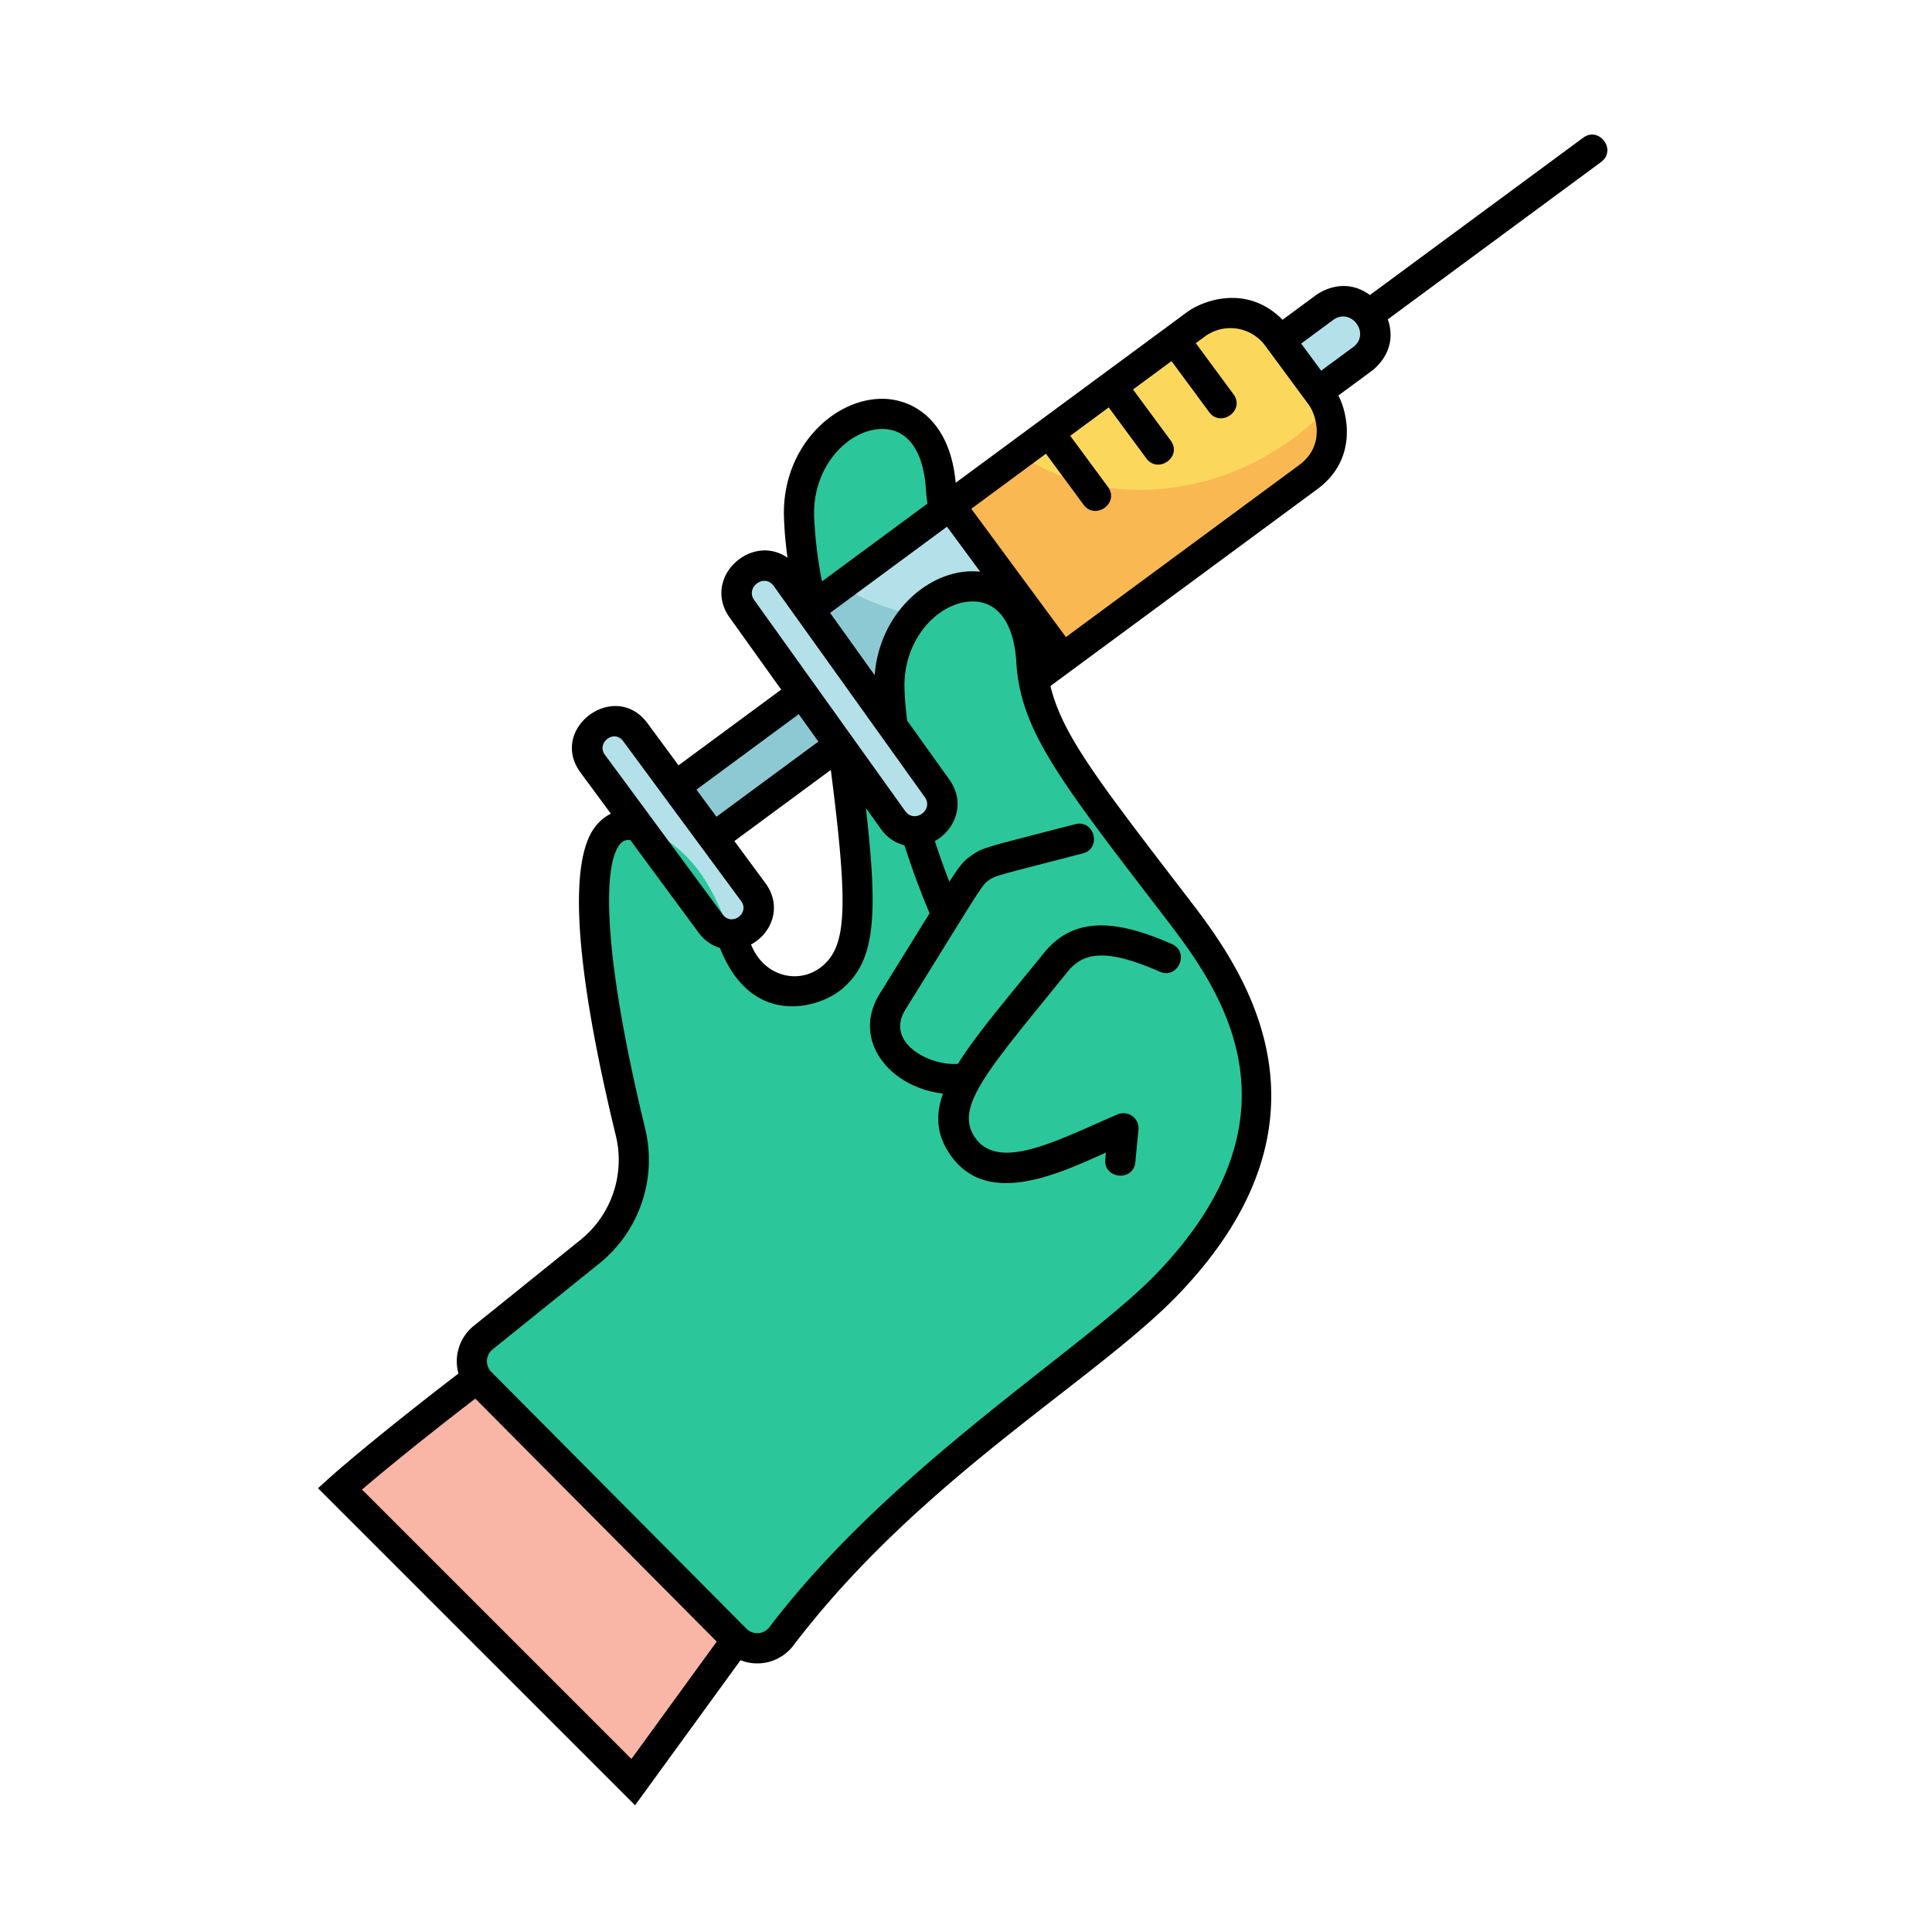 <svg height="512" viewBox="0 0 512 512" width="512" xmlns="http://www.w3.org/2000/svg"><g id="Flat"><g id="Vaccination_01" data-name="Vaccination 01"><path d="m250.176 135.195a37.162 37.162 0 0 1 -.794-5.616c-1.989-33.05-38.354-20.9-37.633 7.159a128.925 128.925 0 0 0 3.441 24.262l27.837-.695z" fill="#2bc79b"/><path d="m195.183 434.631-27.369 37.648-77.737-77.737s11.033-9.948 36.351-29.287l53.237 23.824z" fill="#f9b6a6"/><path d="m272.201 160.452-23.612-24.09-25.647 18.919c9.433 30.621 45.149 25.161 49.259 5.171z" fill="#b4e1e9"/><path d="m272.201 160.452c-25.484 9.809-46.744-3.579-49.259-5.171l-8.495 6.266 9.565 23.831 19.688 17.035 34.72-25.612z" fill="#8dc9d3"/><path d="m360.954 95.217-15.824 11.673-10.052-13.626 15.824-11.673c9.008-6.645 19.072 6.972 10.052 13.626z" fill="#b4e1e9"/><path d="m351.854 108.152a15.446 15.446 0 0 0 -1.867-3.364l-11.467-15.545a15.467 15.467 0 0 0 -21.629-3.265l-46.742 34.48c8.698 56.381 84.934-2.394 81.705-12.306z" fill="#fbd85c"/><path d="m284.857 172.053 61.864-45.635a15.459 15.459 0 0 0 5.133-18.266h-.037a71.286 71.286 0 0 1 -11.505 9.725c-22.78 15.347-50.763 15.554-70.162 2.581l-15.104 11.158 13.549 22.748z" fill="#f9b851"/><path d="m223.375 175.664 10.051 13.626-44.4 32.753-10.212-3.432.16-10.194z" fill="#8dc9d3"/><path d="m168.383 194.06 31.233 42.34c5.51 7.469-5.781 15.814-11.299 8.335l-31.233-42.34c-5.51-7.469 5.781-15.815 11.299-8.335z" fill="#b4e1e9"/><path d="m309.34 237.364c-21.055-28.07-34.88-43.31-36.009-62.075-1.989-33.05-38.354-20.9-37.633 7.159a97.137 97.137 0 0 0 .856 10.037l-.055-.013-12.937 6.568c5.35 40.596 5.429 52.87-3.022 60.009-8.232 6.954-20.89 3.483-24.923-6.511-5.058-12.534-8.815-25.405-23.407-32.405-24.567-11.786-12.857 48.04-5.108 79.944a31.124 31.124 0 0 1 -10.723 31.596l-28.362 22.84a8 8 0 0 0 -.657 11.87l67.65 68.084a8.005 8.005 0 0 0 12.055-.812c7.115-9.346 22.656-27.196 53.593-53.279 16.137-13.605 34.235-24.975 48.839-40.213 46.278-48.285 11.914-86.705-.157-102.799z" fill="#2bc79b"/><path d="m248.332 208.917-40.014-55.929c-5.514-7.737-17.227.593-11.705 8.341l40.014 55.929c5.514 7.737 17.227-.592 11.705-8.341z" fill="#b4e1e9"/></g></g><g id="Outline"><g id="Vaccination_01-2" data-name="Vaccination 01"><path d="m419.549 36.502-56.509 41.684c-7.438-5.434-14.35.066-14.512.185l-8.636 6.371c-9.262-9.392-20.883-5.297-25.376-1.983l-61.25 45.182c-1.538-16.956-11.818-22.612-20.332-22.239-12.534.538-25.645 13.178-25.183 31.138a101.693 101.693 0 0 0 .95 10.962c-9.675-6.715-22.779 5.415-15.34 15.853l13.664 19.099-27.206 20.069-8.216-11.139c-8.631-11.701-26.374 1.375-17.736 13.084l8.024 10.878a10.755 10.755 0 0 0 -2.805 1.959c-3.415 3.298-12.732 13.993 4.129 83.415a27.243 27.243 0 0 1 -9.344 27.538l-28.362 22.839a12.055 12.055 0 0 0 -4.014 12.6c-23.381 17.953-33.655 27.178-34.095 27.575l-3.128 2.821 84.026 84.025 27.951-38.449a12.002 12.002 0 0 0 14-3.892c33.795-44.396 80.161-70.215 102.137-93.146 46.102-48.101 15.415-88.069 2.312-105.137-24.114-31.392-33.164-43.139-36.319-55.991l9.068-6.689 61.649-45.477c10.916-8.053 7.981-20.286 5.587-24.824l8.646-6.377c.171-.126 7.465-5.095 4.463-13.813l56.507-41.683c4.258-3.14-.488-9.581-4.749-6.438zm-199.558 125.926 30.972-22.847 8.808 11.94a18.029 18.029 0 0 0 -2.889-.11c-11.673.501-23.841 11.502-25.085 27.518zm13.286-48.733c7.071-.316 11.477 5.574 12.112 16.125.071 1.18.21 2.397.403 3.635l-27.956 20.623a113.067 113.067 0 0 1 -2.088-17.443c-.336-13.061 8.969-22.573 17.529-22.94zm-28.213 41.62 40.012 55.927c2.433 3.419-2.747 7.124-5.197 3.688l-40.009-55.922c-2.407-3.378 2.711-7.178 5.194-3.693zm-2.229 78.711-8.216-11.138 25.557-18.853c4.691 36.586 4.167 46.564-2.219 51.958-5.966 5.041-15.433 3.045-18.927-5.697 5.604-3.007 8.306-10.169 3.805-16.27zm8.844-44.764 5.198 7.265-27.008 19.922-5.303-7.188zm-46.515 7.172 31.233 42.341c2.381 3.229-2.479 6.81-4.861 3.586l-31.233-42.34c-2.31-3.133 2.424-6.89 4.861-3.587zm2.167 269.705-71.393-71.393c4.609-3.939 14.352-12.05 30.025-24.095l63.977 64.387zm141.02-223.474c13.842 18.029 39.606 51.587-1.742 94.73-19.227 20.06-70.013 50.862-102.727 93.836a4.029 4.029 0 0 1 -6.035.416l-67.651-68.085a4.013 4.013 0 0 1 .329-5.935l28.362-22.839a35.275 35.275 0 0 0 12.101-35.656c-11.88-48.913-11.068-71.212-6.346-75.772a2.667 2.667 0 0 1 2.418-.706l18.039 24.455a11.009 11.009 0 0 0 5.691 4.106c8.32 21.177 26.145 16.113 32.331 10.889 8.626-7.287 9.737-18.288 6.347-47.98l3.902 5.455a10.871 10.871 0 0 0 6.324 4.426c1.954 6.135 4.183 12.171 6.655 18.014-3.181 5.131-7.156 11.578-13.193 21.302-7.622 12.274 2.563 24.826 16.745 26.496-2.062 5.763-1.701 10.88 1.851 16.095 9.589 14.08 28.23 5.442 41.331-.464l-.17 1.755c-.51 5.268 7.453 6.041 7.963.771l.831-8.58a4.002 4.002 0 0 0 -5.555-4.063c-15.608 6.679-31.448 15.387-37.788 6.079-5.534-8.127 3.378-17.73 24.574-43.908 4.025-4.971 9.873-6.4 24.388.001 4.84 2.132 8.073-5.183 3.228-7.32-13.896-6.127-25.673-7.793-33.833 2.285-9.89 12.215-17.971 21.61-22.861 29.472-7.643.556-19.337-5.655-13.907-14.399 19.994-32.201 20.158-32.903 22.119-34.3 1.768-1.259 2.93-1.371 24.863-7.075 5.12-1.331 3.113-9.072-2.013-7.743-23.401 6.084-24.314 6.039-27.491 8.301-1.851 1.318-2.526 1.804-5.841 6.944q-2.069-5.31-3.852-10.777c5.193-2.811 8.394-9.923 3.852-16.296l-11.192-15.644c-.394-3.184-.635-6.086-.701-8.607-.335-13.06 8.969-22.572 17.529-22.939 7.078-.318 11.478 5.574 12.112 16.125 1.083 17.992 11.41 31.185 39.014 67.136zm35.995-119.467-61.649 45.477-.215.158-25.081-34.001.214-.158 19.571-14.437 9.968 13.514c3.091 4.188 9.633-.417 6.439-4.749l-9.969-13.514 10.199-7.524 9.969 13.514c3.091 4.192 9.632-.419 6.438-4.749l-9.969-13.514 10.199-7.524 9.969 13.514c3.091 4.192 9.632-.419 6.438-4.749l-9.969-13.513 2.366-1.745a11.461 11.461 0 0 1 16.035 2.421l11.467 15.544c2.196 2.977 4.433 10.979-2.421 16.036zm14.233-31.202-8.456 6.238-5.302-7.188 8.457-6.238c4.761-3.51 10.076 3.666 5.302 7.188z"/></g></g></svg>
